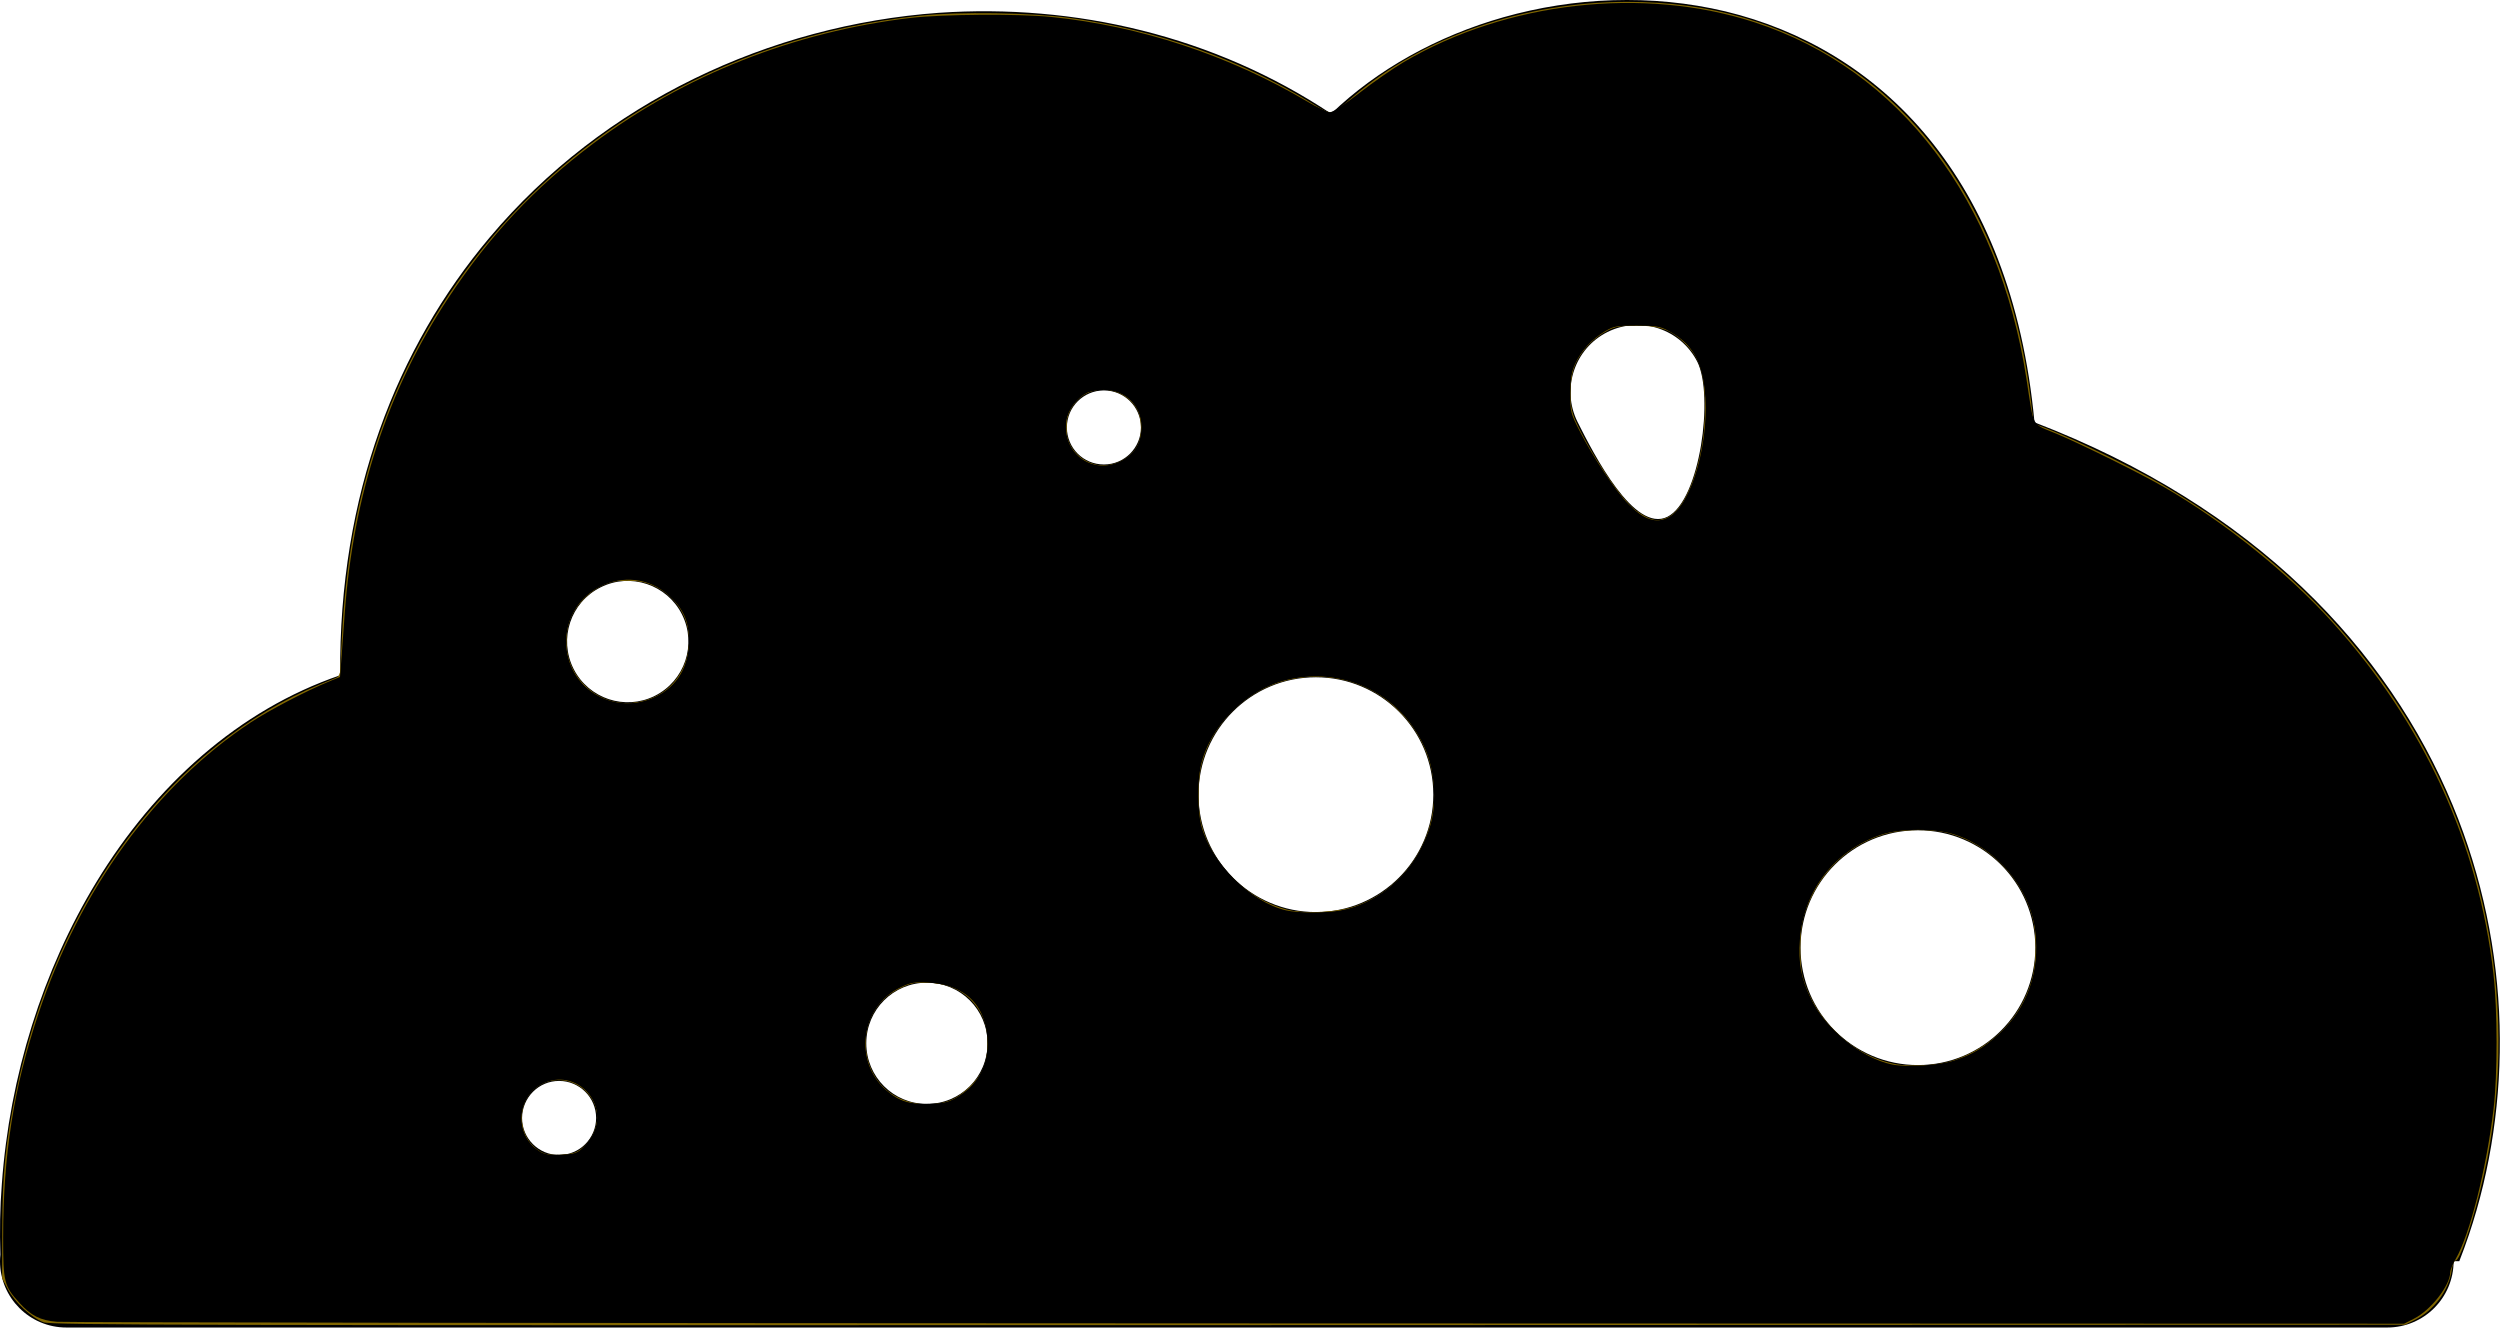 <?xml version="1.0" encoding="UTF-8" standalone="no"?>
<svg
   version="1.1"
   id="Layer_1"
   x="0px"
   y="0px"
   viewBox="0 0 122.88 65.27"
   style="enable-background:new 0 0 122.88 65.27"
   xml:space="preserve"
   sodipodi:docname="manure.svg"
   inkscape:version="1.1.1 (3bf5ae0d25, 2021-09-20)"
   xmlns:inkscape="http://www.inkscape.org/namespaces/inkscape"
   xmlns:sodipodi="http://sodipodi.sourceforge.net/DTD/sodipodi-0.dtd"
   xmlns="http://www.w3.org/2000/svg"
   xmlns:svg="http://www.w3.org/2000/svg"><defs
     id="defs11" /><sodipodi:namedview
     id="namedview9"
     pagecolor="#ffffff"
     bordercolor="#666666"
     borderopacity="1.0"
     inkscape:pageshadow="2"
     inkscape:pageopacity="0.0"
     inkscape:pagecheckerboard="0"
     showgrid="false"
     inkscape:zoom="9.6522144"
     inkscape:cx="61.436679"
     inkscape:cy="32.37599"
     inkscape:window-width="1876"
     inkscape:window-height="1051"
     inkscape:window-x="44"
     inkscape:window-y="0"
     inkscape:window-maximized="1"
     inkscape:current-layer="Layer_1" /><style
     type="text/css"
     id="style2">.st0{fill-rule:evenodd;clip-rule:evenodd;}</style><g
     id="g6"><path
       class="st0"
       d="M65.43,5.59c2.25-2.17,5.22-3.82,8.46-4.74c3.45-0.98,7.27-1.16,10.92-0.29c3.72,0.9,7.24,2.89,9.99,6.24 c2.7,3.29,4.63,7.87,5.2,13.96c10.85,4.17,17.39,11.18,20.56,18.83c1.46,3.53,2.2,7.21,2.3,10.79c0.1,3.59-0.43,7.11-1.51,10.32 c-0.15,0.44-0.3,0.86-0.47,1.29h-0.28c0,1.8-1.46,3.26-3.26,3.26H3.26c-1.8,0-3.26-1.46-3.26-3.26c0-0.11,0.01-0.21,0.02-0.32 C-0.02,60.53,0,59.36,0.09,58.2c0.38-5.32,2.02-10.53,4.65-14.85c2.89-4.75,6.99-8.45,11.98-10.16c-0.07-8.89,2.8-16.12,7.34-21.51 c2.81-3.34,6.26-5.96,10.05-7.81c3.78-1.85,7.89-2.94,12.03-3.24C52.84,0.17,59.68,1.76,65.43,5.59L65.43,5.59z M64.68,33.29 c3.18,0,5.77,2.58,5.77,5.77c0,3.18-2.58,5.77-5.77,5.77c-3.18,0-5.77-2.58-5.77-5.77C58.91,35.87,61.49,33.29,64.68,33.29 L64.68,33.29z M54.26,19.19c1,0,1.82,0.81,1.82,1.82c0,1-0.81,1.82-1.82,1.82s-1.82-0.81-1.82-1.82 C52.44,20,53.26,19.19,54.26,19.19L54.26,19.19z M94.27,40.81c3.18,0,5.77,2.58,5.77,5.77c0,3.18-2.58,5.77-5.77,5.77 c-3.18,0-5.77-2.58-5.77-5.77C88.5,43.39,91.08,40.81,94.27,40.81L94.27,40.81z M79.01,16.32c1.63-0.81,3.6-0.15,4.42,1.47 c0.81,1.63,0.15,6.79-1.47,7.61c-1.63,0.81-3.6-3.03-4.42-4.66C76.73,19.11,77.39,17.13,79.01,16.32L79.01,16.32L79.01,16.32z M27.48,53.13c1,0,1.82,0.81,1.82,1.82c0,1-0.81,1.82-1.82,1.82c-1,0-1.82-0.81-1.82-1.82C25.67,53.94,26.48,53.13,27.48,53.13 L27.48,53.13z M29.52,28.87c1.47-0.74,3.26-0.14,4,1.33c0.74,1.47,0.14,3.26-1.33,4c-1.47,0.74-3.26,0.14-4-1.33 C27.45,31.39,28.05,29.6,29.52,28.87L29.52,28.87L29.52,28.87z M45.56,48.3c1.65,0,2.98,1.33,2.98,2.98c0,1.65-1.33,2.98-2.98,2.98 c-1.65,0-2.98-1.33-2.98-2.98C42.58,49.63,43.91,48.3,45.56,48.3L45.56,48.3z"
       id="path4" /></g><path
     style="fill:#806600;stroke-width:0.104"
     d="M 2.152,64.995 C 1.564,64.787 0.725,64.013 0.383,63.364 l -0.279,-0.529 0.007,-2.435 C 0.118,57.708 0.271,56.186 0.789,53.685 2.742,44.245 8.446,36.603 15.764,33.622 l 0.948,-0.386 0.066,-1.414 c 0.166,-3.556 0.592,-6.276 1.422,-9.071 2.167,-7.302 6.969,-13.541 13.415,-17.43 4.167,-2.514 8.695,-4.027 13.616,-4.551 1.906,-0.203 5.466,-0.15 7.335,0.109 4.293,0.595 8.327,2.01 11.849,4.156 1.1,0.67 0.94,0.693 2.113,-0.303 3.453,-2.934 8.392,-4.638 13.454,-4.641 4.088,-0.003 7.626,1.035 10.827,3.175 4.944,3.306 8.146,9.159 9.022,16.489 l 0.126,1.055 0.84,0.33 c 1.224,0.481 4.232,1.948 5.413,2.64 4.346,2.546 7.723,5.511 10.501,9.217 5.515,7.357 7.413,16.74 5.178,25.59 -0.466,1.845 -1.002,3.367 -1.185,3.367 -0.077,0 -0.158,0.191 -0.195,0.462 -0.137,1.001 -0.872,1.996 -1.817,2.462 l -0.479,0.236 -57.811,0.018 C 9.288,65.148 2.539,65.132 2.152,64.995 Z M 28.315,56.629 c 0.387,-0.201 0.707,-0.565 0.896,-1.018 0.293,-0.702 0.143,-1.41 -0.419,-1.971 -0.681,-0.681 -1.787,-0.737 -2.512,-0.127 -1.04,0.875 -0.75,2.717 0.501,3.187 0.308,0.116 1.259,0.072 1.533,-0.071 z m 18.283,-2.504 c 0.647,-0.22 1.399,-0.904 1.696,-1.542 0.324,-0.695 0.338,-1.861 0.03,-2.542 -0.483,-1.068 -1.376,-1.666 -2.597,-1.739 -0.683,-0.041 -0.868,-0.012 -1.347,0.208 -0.749,0.344 -1.13,0.686 -1.479,1.327 -0.556,1.021 -0.458,2.317 0.247,3.29 0.717,0.989 2.21,1.421 3.451,0.999 z m 49.401,-1.998 c 1.926,-0.663 3.247,-1.988 3.835,-3.848 0.278,-0.88 0.3,-2.388 0.047,-3.264 -0.56,-1.938 -2.103,-3.485 -4.03,-4.042 -0.863,-0.249 -2.409,-0.229 -3.28,0.044 -1.882,0.589 -3.22,1.945 -3.892,3.946 -0.229,0.681 -0.258,2.388 -0.053,3.105 0.611,2.136 2.484,3.87 4.586,4.245 0.763,0.136 2.112,0.046 2.788,-0.187 z M 66.698,44.512 c 1.473,-0.56 2.476,-1.476 3.19,-2.916 1.901,-3.833 -0.907,-8.329 -5.208,-8.339 -2.633,-0.006 -4.961,1.785 -5.618,4.321 -0.209,0.806 -0.208,2.153 0.001,2.966 0.507,1.966 2.223,3.664 4.215,4.172 0.872,0.222 2.561,0.121 3.42,-0.206 z M 32.164,34.259 c 1.567,-0.734 2.185,-2.763 1.301,-4.273 -0.697,-1.189 -2.192,-1.752 -3.538,-1.332 -0.866,0.27 -1.714,1.12 -1.959,1.964 -0.746,2.565 1.792,4.767 4.197,3.641 z m 49.783,-8.816 c 1.174,-0.49 2.13,-3.905 1.812,-6.469 -0.123,-0.991 -0.353,-1.511 -0.914,-2.073 -0.679,-0.679 -1.258,-0.894 -2.396,-0.893 -0.824,0.001 -1.057,0.04 -1.429,0.238 -0.687,0.365 -1.23,0.914 -1.542,1.557 -0.378,0.78 -0.401,2.072 -0.051,2.848 0.749,1.664 2.305,3.976 2.997,4.453 0.718,0.495 0.999,0.557 1.525,0.338 z M 55.013,22.7 c 0.749,-0.346 1.088,-0.888 1.088,-1.739 0,-1.648 -2.175,-2.448 -3.234,-1.19 -0.802,0.953 -0.531,2.364 0.557,2.903 0.548,0.271 1.041,0.279 1.588,0.026 z"
     id="path50" /><path
     style="fill:#806600;stroke-width:0.104"
     d="M 2.797,64.968 C 1.975,64.899 1.528,64.672 0.947,64.029 0.2,63.203 0.155,63.021 0.155,60.825 c 0,-2.4 0.141,-4.174 0.479,-6.019 C 1.776,48.578 4.386,43.088 8.061,39.186 c 2.601,-2.762 4.54,-4.109 8.274,-5.751 0.435,-0.191 0.441,-0.218 0.555,-2.509 0.224,-4.501 1.276,-8.817 3.066,-12.581 C 24.377,9.052 32.989,2.748 43.617,1.026 45.283,0.756 49.494,0.642 51.387,0.816 55.778,1.218 60.084,2.601 64.034,4.877 c 0.908,0.523 1.336,0.716 1.485,0.668 0.116,-0.037 0.573,-0.37 1.016,-0.741 5.857,-4.899 15.06,-6.088 21.888,-2.827 6.155,2.939 10.12,9.036 11.293,17.363 0.109,0.777 0.236,1.446 0.281,1.487 0.045,0.041 0.549,0.272 1.118,0.512 1.949,0.822 5.292,2.588 6.867,3.627 8.523,5.623 13.68,13.873 14.627,23.401 0.137,1.378 0.137,4.349 10e-5,5.728 -0.274,2.755 -1.293,6.957 -1.863,7.682 -0.114,0.145 -0.238,0.419 -0.275,0.609 -0.193,0.988 -0.935,1.981 -1.814,2.426 L 118.166,65.063 60.844,65.046 C 29.317,65.037 3.196,65.002 2.797,64.968 Z M 28.559,56.519 c 0.842,-0.572 1.065,-1.9 0.454,-2.701 -1.101,-1.444 -3.371,-0.718 -3.371,1.078 0,0.692 0.186,1.126 0.662,1.543 0.355,0.312 0.434,0.335 1.131,0.335 0.626,0 0.811,-0.042 1.125,-0.255 z m 18.05,-2.358 c 0.627,-0.186 1.666,-1.232 1.828,-1.842 0.187,-0.702 0.146,-1.783 -0.086,-2.309 -0.478,-1.081 -1.333,-1.637 -2.635,-1.712 -0.992,-0.057 -1.574,0.136 -2.232,0.743 -0.629,0.58 -0.875,1.106 -0.933,1.995 -0.098,1.5 0.712,2.748 2.049,3.154 0.412,0.125 1.543,0.109 2.009,-0.03 z m 49.527,-2.036 c 1.844,-0.654 3.2,-2.064 3.749,-3.898 0.278,-0.928 0.254,-2.585 -0.051,-3.49 -0.573,-1.702 -1.962,-3.1 -3.699,-3.721 -0.823,-0.295 -2.606,-0.32 -3.514,-0.051 -1.828,0.542 -3.25,1.909 -3.894,3.742 -0.265,0.754 -0.364,2.176 -0.209,3.003 0.384,2.048 2.186,3.971 4.271,4.557 0.79,0.222 2.529,0.149 3.347,-0.141 z M 65.955,44.757 c 0.985,-0.182 2.155,-0.84 2.9,-1.632 1.112,-1.181 1.643,-2.489 1.645,-4.052 0.002,-1.658 -0.52,-2.92 -1.705,-4.119 -1.18,-1.194 -2.417,-1.698 -4.164,-1.698 -2.596,0 -4.853,1.676 -5.57,4.137 -0.242,0.831 -0.221,2.599 0.042,3.448 0.514,1.664 2.126,3.278 3.814,3.818 0.671,0.215 2.145,0.262 3.037,0.097 z M 32.221,34.265 c 1.097,-0.561 1.653,-1.494 1.653,-2.77 0,-1.324 -0.688,-2.35 -1.872,-2.793 -2.549,-0.954 -4.925,1.425 -3.972,3.975 0.267,0.713 1.127,1.54 1.841,1.769 0.704,0.226 1.706,0.149 2.35,-0.181 z M 82.33,25.213 c 0.445,-0.422 0.894,-1.365 1.198,-2.516 0.218,-0.826 0.264,-1.245 0.274,-2.495 0.016,-1.99 -0.128,-2.488 -0.962,-3.322 -0.709,-0.709 -1.293,-0.926 -2.489,-0.925 -0.948,0.001 -1.604,0.268 -2.25,0.917 -0.704,0.707 -0.907,1.242 -0.912,2.406 -0.005,0.981 0.002,1.006 0.482,1.968 0.913,1.828 2.162,3.529 2.973,4.051 0.613,0.394 1.213,0.364 1.686,-0.085 z M 55.35,22.563 c 0.523,-0.346 0.751,-0.831 0.751,-1.601 0,-0.749 -0.314,-1.273 -0.961,-1.603 -0.982,-0.501 -2.098,-0.166 -2.549,0.766 -0.491,1.015 -0.108,2.177 0.868,2.63 0.484,0.225 1.401,0.132 1.891,-0.192 z"
     id="path46" /><path
     style="fill:#806600;stroke-width:0.104"
     d="M 2.797,64.968 C 1.975,64.899 1.528,64.672 0.947,64.029 0.2,63.203 0.155,63.021 0.155,60.825 c 0,-3.186 0.286,-5.621 0.994,-8.453 C 2.638,46.417 5.688,41.13 9.699,37.551 11.549,35.9 13.244,34.808 15.571,33.771 l 1.109,-0.494 0.071,-0.502 c 0.039,-0.276 0.122,-1.318 0.183,-2.315 0.433,-7.031 2.719,-13.079 6.91,-18.285 C 28.833,5.978 36.479,1.851 44.763,0.882 c 1.553,-0.182 5.29,-0.209 6.899,-0.051 4.136,0.407 8.574,1.851 12.314,4.006 0.598,0.345 1.183,0.656 1.298,0.692 0.232,0.072 0.369,-0.014 1.722,-1.089 5.745,-4.562 14.752,-5.626 21.316,-2.517 4.711,2.231 8.191,6.28 10.056,11.699 0.682,1.983 0.998,3.321 1.357,5.75 0.113,0.768 0.24,1.427 0.281,1.464 0.041,0.037 0.541,0.265 1.111,0.505 3.306,1.395 7.26,3.699 9.68,5.64 5.919,4.75 9.942,11.22 11.343,18.246 0.739,3.706 0.779,7.881 0.108,11.445 -0.383,2.037 -1.154,4.667 -1.496,5.101 -0.112,0.142 -0.252,0.479 -0.313,0.749 -0.06,0.27 -0.183,0.631 -0.271,0.803 -0.266,0.515 -0.984,1.223 -1.509,1.489 L 118.166,65.063 60.844,65.046 C 29.317,65.037 3.196,65.002 2.797,64.968 Z m 25.591,-8.357 c 0.507,-0.241 0.906,-0.877 0.96,-1.534 0.136,-1.641 -1.827,-2.664 -3.051,-1.589 -0.458,0.402 -0.656,0.847 -0.656,1.473 0,0.628 0.198,1.071 0.662,1.478 0.347,0.305 0.443,0.335 1.062,0.335 0.404,0 0.82,-0.066 1.024,-0.163 z m 18.442,-2.568 c 0.625,-0.291 1.452,-1.173 1.601,-1.707 0.058,-0.209 0.106,-0.732 0.106,-1.163 0.001,-1.717 -1.055,-2.775 -2.873,-2.874 -0.768,-0.042 -0.91,-0.019 -1.421,0.231 -0.684,0.335 -1.329,1.037 -1.551,1.689 -0.209,0.614 -0.208,1.516 0.002,2.132 0.236,0.694 0.965,1.463 1.627,1.718 0.778,0.299 1.835,0.288 2.51,-0.026 z m 49.305,-1.926 c 1.752,-0.611 3.186,-2.073 3.71,-3.783 0.31,-1.012 0.31,-2.522 -5.18e-4,-3.527 -0.544,-1.762 -2.129,-3.32 -3.908,-3.843 -0.91,-0.268 -2.483,-0.25 -3.423,0.038 -1.711,0.524 -3.18,1.965 -3.78,3.708 -0.265,0.771 -0.368,2.184 -0.217,2.998 0.368,1.994 2.232,3.982 4.272,4.557 0.774,0.218 2.517,0.141 3.347,-0.149 z M 66.141,44.701 c 0.995,-0.235 1.834,-0.723 2.652,-1.546 2.298,-2.31 2.304,-5.904 0.013,-8.181 -1.204,-1.197 -2.455,-1.718 -4.125,-1.718 -2.44,0 -4.507,1.389 -5.447,3.66 -0.212,0.513 -0.274,0.867 -0.313,1.787 -0.028,0.669 0.002,1.379 0.071,1.703 0.405,1.889 2.361,3.903 4.214,4.337 0.642,0.151 2.209,0.127 2.934,-0.044 z M 32.214,34.249 c 1.081,-0.529 1.652,-1.478 1.656,-2.753 0.003,-0.907 -0.234,-1.502 -0.838,-2.107 -0.632,-0.632 -1.193,-0.846 -2.21,-0.844 -0.697,0.002 -0.967,0.048 -1.295,0.223 -0.536,0.285 -1.156,0.908 -1.424,1.432 -0.295,0.576 -0.36,1.639 -0.139,2.303 0.289,0.869 1.162,1.718 2.044,1.988 0.575,0.176 1.577,0.066 2.206,-0.242 z m 49.788,-8.814 c 0.623,-0.322 1.191,-1.373 1.569,-2.901 0.304,-1.229 0.336,-3.524 0.062,-4.417 -0.221,-0.72 -0.917,-1.528 -1.607,-1.869 -0.419,-0.206 -0.648,-0.241 -1.578,-0.241 -0.998,0 -1.128,0.023 -1.568,0.282 -0.683,0.402 -1.377,1.212 -1.551,1.81 -0.079,0.274 -0.145,0.874 -0.145,1.334 0,0.775 0.032,0.902 0.438,1.72 0.499,1.007 1.511,2.588 2.139,3.34 0.509,0.611 1.238,1.096 1.645,1.096 0.163,0 0.431,-0.07 0.596,-0.155 z M 55.178,22.655 c 0.671,-0.354 0.94,-0.871 0.899,-1.73 -0.038,-0.807 -0.296,-1.239 -0.932,-1.564 -0.864,-0.441 -1.946,-0.191 -2.446,0.565 -0.23,0.347 -0.276,0.532 -0.276,1.114 0,0.622 0.034,0.739 0.313,1.084 0.638,0.789 1.569,0.991 2.442,0.531 z"
     id="path85" /><path
     style="fill:#000000;stroke-width:0.104"
     d="M 2.797,64.968 C 1.975,64.899 1.528,64.672 0.947,64.029 0.201,63.203 0.155,63.02 0.155,60.834 c 0,-4.083 0.515,-7.353 1.733,-11.001 2.046,-6.13 5.766,-11.235 10.441,-14.328 0.895,-0.592 2.725,-1.547 3.849,-2.01 l 0.534,-0.22 0.059,-0.761 c 0.033,-0.419 0.109,-1.46 0.17,-2.315 0.419,-5.877 2.117,-11.05 5.111,-15.574 2.022,-3.056 4.216,-5.393 7.104,-7.567 4.45,-3.35 9.914,-5.512 15.613,-6.178 1.553,-0.182 5.298,-0.208 6.891,-0.048 4.363,0.437 8.735,1.879 12.577,4.149 0.498,0.294 1.011,0.535 1.138,0.535 0.135,0 0.738,-0.395 1.443,-0.947 0.666,-0.521 1.65,-1.205 2.187,-1.521 5.049,-2.971 11.764,-3.733 17.23,-1.953 7.135,2.322 12.003,8.711 13.373,17.553 0.382,2.462 0.196,2.131 1.507,2.686 1.271,0.538 4.171,1.979 5.284,2.626 2.981,1.731 6.062,4.209 8.251,6.636 4.484,4.971 7.169,10.835 7.906,17.268 0.203,1.77 0.207,4.942 0.008,6.631 -0.342,2.912 -1.173,6.211 -1.86,7.383 -0.147,0.251 -0.269,0.546 -0.27,0.655 -0.007,0.651 -0.95,1.86 -1.777,2.279 L 118.166,65.063 60.844,65.046 C 29.317,65.037 3.196,65.002 2.797,64.968 Z M 28.654,56.41 c 0.181,-0.17 0.415,-0.496 0.521,-0.723 0.693,-1.497 -0.794,-3.083 -2.338,-2.494 -1.442,0.551 -1.636,2.568 -0.326,3.39 0.259,0.163 0.468,0.196 1.069,0.169 0.663,-0.029 0.783,-0.068 1.075,-0.342 z m 18.351,-2.461 c 1.009,-0.591 1.527,-1.479 1.531,-2.621 0.006,-1.843 -1.022,-2.919 -2.891,-3.027 -0.705,-0.041 -0.866,-0.014 -1.383,0.231 -1.963,0.929 -2.333,3.658 -0.687,5.067 0.625,0.535 1.129,0.69 2.124,0.655 0.686,-0.025 0.924,-0.08 1.307,-0.305 z m 49.097,-1.84 c 0.856,-0.288 1.426,-0.63 2.138,-1.279 1.41,-1.287 2.04,-3.081 1.791,-5.092 -0.258,-2.08 -1.885,-4.028 -3.933,-4.711 -0.948,-0.316 -2.693,-0.316 -3.637,0.002 -2.274,0.764 -3.813,2.748 -3.99,5.144 -0.086,1.167 0.056,1.927 0.548,2.928 0.734,1.494 2.474,2.906 3.966,3.218 0.735,0.154 2.368,0.045 3.118,-0.208 z m -30.204,-7.36 c 1.626,-0.295 3.163,-1.49 3.957,-3.076 0.536,-1.07 0.686,-1.792 0.62,-2.977 -0.064,-1.139 -0.394,-2.074 -1.064,-3.014 -1.385,-1.942 -3.776,-2.825 -6.136,-2.269 -2.031,0.479 -3.85,2.305 -4.262,4.278 -0.157,0.753 -0.142,2.24 0.03,2.884 0.486,1.827 2.418,3.76 4.169,4.171 0.567,0.133 1.962,0.135 2.687,0.004 z M 32.234,34.239 c 1.063,-0.52 1.629,-1.475 1.626,-2.743 -0.002,-0.98 -0.269,-1.581 -0.99,-2.229 -2.007,-1.804 -5.207,-0.231 -5.035,2.475 0.138,2.174 2.417,3.467 4.399,2.498 z m 49.767,-8.804 c 1.167,-0.604 2.076,-3.847 1.78,-6.352 -0.171,-1.445 -0.678,-2.241 -1.809,-2.841 -0.372,-0.197 -0.6,-0.232 -1.525,-0.234 -0.995,-0.002 -1.128,0.022 -1.554,0.275 -0.643,0.381 -1.19,0.974 -1.465,1.588 -0.183,0.409 -0.233,0.717 -0.238,1.463 -0.006,0.918 0.007,0.97 0.455,1.855 0.628,1.239 1.804,2.998 2.408,3.602 0.758,0.758 1.348,0.953 1.947,0.643 z M 55.013,22.7 c 0.746,-0.344 1.088,-0.888 1.088,-1.732 0,-1.031 -0.793,-1.802 -1.853,-1.802 -0.297,0 -0.671,0.068 -0.83,0.15 -0.499,0.258 -0.922,0.832 -1.001,1.358 -0.231,1.543 1.208,2.666 2.596,2.026 z"
     id="path124" /></svg>
